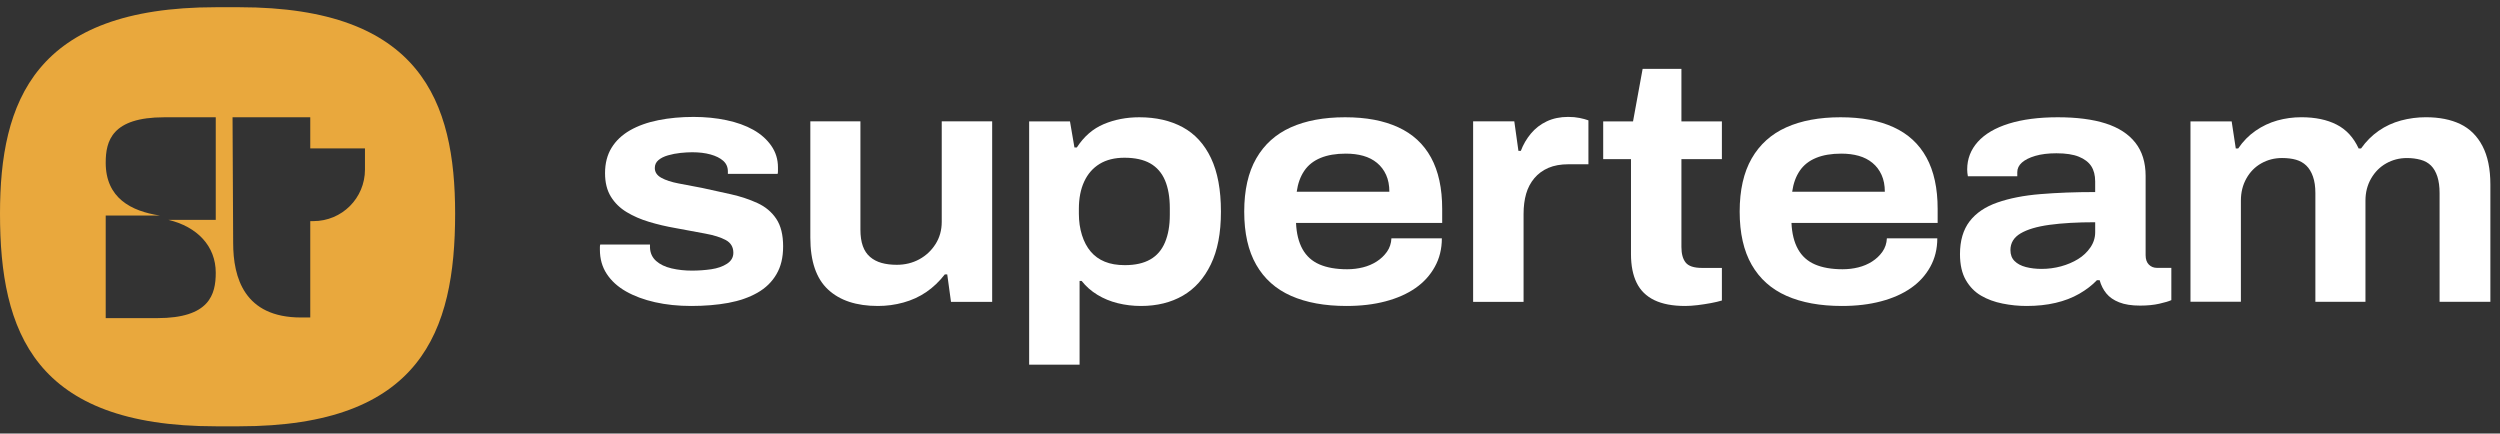 <svg width="173" height="30" viewBox="0 0 173 30" fill="none" xmlns="http://www.w3.org/2000/svg">
<rect x="0" y="0" width="173" height="30" fill="#333333" stroke="none"/>
<path d="M20.825 21.97C16.909 21.97 16.135 19.217 16.135 16.807L16.092 8.116H21.47V10.267H25.256V11.73C25.256 13.71 23.664 15.301 21.686 15.301H21.47V21.97H20.825ZM7.315 22.014V14.914H11.058C9.079 14.613 7.315 13.71 7.315 11.257C7.315 9.751 7.745 8.116 11.359 8.116H14.93V15.216H11.66C13.639 15.689 14.93 17.022 14.93 18.873C14.93 20.379 14.5 22.014 10.886 22.014H7.315V22.014ZM14.93 29.5H16.565C29.129 29.5 31.495 22.96 31.495 14.785C31.495 7.04 29.129 0.5 16.565 0.5H14.93C2.367 0.5 0 7.04 0 14.785C0 22.96 2.367 29.5 14.93 29.5V29.5Z" fill="#E9A83D"/>
<path d="M47.828 21.173C46.926 21.173 46.09 21.086 45.323 20.912C44.555 20.739 43.887 20.488 43.316 20.164C42.747 19.84 42.303 19.436 41.987 18.954C41.67 18.471 41.513 17.914 41.513 17.279V17.089C41.513 17.025 41.522 16.97 41.537 16.922H44.979V17.136C44.994 17.516 45.138 17.823 45.407 18.062C45.675 18.299 46.031 18.47 46.475 18.573C46.918 18.677 47.385 18.727 47.876 18.727C48.335 18.727 48.783 18.695 49.217 18.632C49.653 18.568 50.017 18.441 50.309 18.251C50.601 18.061 50.748 17.808 50.748 17.491C50.748 17.096 50.574 16.803 50.225 16.613C49.876 16.423 49.397 16.272 48.789 16.162C48.18 16.052 47.495 15.925 46.736 15.781C46.103 15.671 45.497 15.529 44.919 15.354C44.342 15.181 43.822 14.955 43.365 14.678C42.906 14.401 42.542 14.045 42.273 13.609C42.004 13.174 41.869 12.633 41.869 11.983C41.869 11.302 42.019 10.718 42.32 10.227C42.62 9.736 43.048 9.334 43.602 9.016C44.156 8.701 44.809 8.467 45.56 8.317C46.312 8.166 47.123 8.091 47.995 8.091C48.801 8.091 49.562 8.166 50.274 8.317C50.986 8.467 51.603 8.689 52.125 8.981C52.648 9.275 53.063 9.642 53.372 10.085C53.681 10.529 53.835 11.027 53.835 11.581V11.841C53.835 11.921 53.827 11.983 53.812 12.032H50.369V11.865C50.369 11.564 50.262 11.319 50.048 11.128C49.834 10.938 49.541 10.793 49.17 10.689C48.798 10.586 48.375 10.536 47.899 10.536C47.662 10.536 47.392 10.552 47.093 10.582C46.792 10.614 46.504 10.669 46.227 10.749C45.949 10.829 45.727 10.94 45.562 11.082C45.395 11.223 45.313 11.405 45.313 11.627C45.313 11.913 45.464 12.138 45.764 12.304C46.065 12.471 46.465 12.601 46.963 12.696C47.462 12.791 48.003 12.895 48.589 13.005C49.254 13.147 49.918 13.294 50.584 13.444C51.249 13.594 51.858 13.796 52.412 14.05C52.967 14.304 53.401 14.668 53.718 15.142C54.035 15.616 54.192 16.251 54.192 17.042C54.192 17.834 54.039 18.448 53.73 18.977C53.421 19.508 52.982 19.936 52.412 20.259C51.843 20.583 51.17 20.817 50.394 20.961C49.616 21.103 48.761 21.173 47.828 21.173Z" fill="white"/>
<path d="M60.752 21.173C59.264 21.173 58.112 20.794 57.298 20.032C56.483 19.273 56.075 18.077 56.075 16.448V8.398H59.541V15.878C59.541 16.337 59.597 16.721 59.709 17.03C59.819 17.339 59.986 17.588 60.208 17.778C60.43 17.969 60.695 18.107 61.002 18.194C61.311 18.281 61.664 18.324 62.059 18.324C62.629 18.324 63.148 18.197 63.614 17.944C64.079 17.69 64.457 17.337 64.741 16.887C65.026 16.436 65.168 15.925 65.168 15.356V8.398H68.658V20.887H65.809L65.549 18.987H65.382C65.001 19.478 64.574 19.885 64.1 20.209C63.625 20.533 63.098 20.775 62.52 20.934C61.944 21.094 61.355 21.173 60.752 21.173V21.173Z" fill="white"/>
<path d="M71.217 25.233V8.399H74.042L74.351 10.203H74.518C75.009 9.444 75.63 8.906 76.381 8.589C77.133 8.272 77.953 8.115 78.839 8.115C79.994 8.115 80.996 8.345 81.843 8.803C82.689 9.262 83.342 9.975 83.801 10.94C84.26 11.905 84.489 13.14 84.489 14.643C84.489 16.146 84.255 17.334 83.788 18.299C83.32 19.264 82.676 19.986 81.853 20.46C81.03 20.934 80.064 21.173 78.956 21.173C78.402 21.173 77.867 21.109 77.353 20.982C76.839 20.855 76.368 20.662 75.941 20.401C75.513 20.141 75.149 19.82 74.849 19.44H74.707V25.233H71.217V25.233ZM77.841 18.348C78.553 18.348 79.138 18.218 79.597 17.955C80.056 17.695 80.397 17.299 80.619 16.768C80.841 16.237 80.951 15.61 80.951 14.88V14.406C80.951 13.646 80.839 13.005 80.619 12.482C80.397 11.96 80.056 11.569 79.597 11.307C79.138 11.047 78.543 10.915 77.816 10.915C77.134 10.915 76.562 11.057 76.094 11.342C75.627 11.628 75.271 12.035 75.026 12.564C74.78 13.095 74.658 13.725 74.658 14.453V14.785C74.658 15.322 74.73 15.818 74.872 16.269C75.014 16.72 75.216 17.101 75.478 17.41C75.739 17.718 76.064 17.952 76.451 18.109C76.839 18.269 77.303 18.348 77.841 18.348V18.348Z" fill="white"/>
<path d="M93.176 21.173C91.672 21.173 90.394 20.939 89.341 20.473C88.287 20.006 87.484 19.289 86.932 18.324C86.377 17.359 86.1 16.132 86.1 14.645C86.1 13.157 86.377 11.93 86.932 10.965C87.486 10 88.281 9.283 89.317 8.816C90.354 8.348 91.608 8.115 93.081 8.115C94.553 8.115 95.744 8.345 96.749 8.803C97.754 9.262 98.514 9.963 99.028 10.903C99.542 11.845 99.799 13.028 99.799 14.453V15.426H89.685C89.716 16.154 89.867 16.76 90.135 17.242C90.404 17.725 90.797 18.077 91.311 18.299C91.825 18.521 92.463 18.632 93.223 18.632C93.603 18.632 93.967 18.588 94.315 18.501C94.662 18.415 94.979 18.279 95.265 18.097C95.55 17.915 95.787 17.69 95.978 17.421C96.168 17.152 96.27 16.843 96.286 16.494H99.776C99.776 17.223 99.614 17.88 99.288 18.465C98.964 19.051 98.517 19.542 97.946 19.937C97.377 20.333 96.687 20.639 95.881 20.852C95.076 21.066 94.174 21.173 93.176 21.173V21.173ZM89.733 13.267H96.144C96.144 12.825 96.069 12.436 95.919 12.103C95.769 11.771 95.558 11.494 95.29 11.272C95.021 11.05 94.704 10.888 94.34 10.784C93.976 10.681 93.572 10.631 93.129 10.631C92.448 10.631 91.867 10.729 91.384 10.928C90.902 11.127 90.526 11.422 90.257 11.818C89.987 12.214 89.813 12.696 89.733 13.267Z" fill="white"/>
<path d="M101.94 20.887V8.398H104.79L105.075 10.44H105.242C105.401 10.013 105.63 9.617 105.93 9.253C106.231 8.889 106.598 8.604 107.034 8.398C107.469 8.193 107.964 8.09 108.518 8.09C108.803 8.09 109.064 8.113 109.301 8.161C109.538 8.208 109.743 8.265 109.919 8.328V11.367H108.541C108.004 11.367 107.54 11.45 107.152 11.616C106.765 11.783 106.439 12.02 106.179 12.329C105.918 12.638 105.728 12.998 105.609 13.409C105.491 13.821 105.431 14.287 105.431 14.81V20.889H101.94V20.887Z" fill="white"/>
<path d="M116.616 21.173C115.746 21.173 115.033 21.037 114.479 20.769C113.924 20.5 113.517 20.101 113.256 19.57C112.996 19.041 112.864 18.379 112.864 17.588V11.011H110.941V8.4H113.006L113.67 4.767H116.354V8.4H119.155V11.011H116.354V17.09C116.354 17.565 116.452 17.925 116.651 18.171C116.848 18.416 117.223 18.54 117.778 18.54H119.155V20.795C118.95 20.859 118.696 20.917 118.395 20.974C118.095 21.029 117.786 21.078 117.469 21.116C117.153 21.153 116.869 21.173 116.616 21.173V21.173Z" fill="white"/>
<path d="M127.461 21.173C125.957 21.173 124.68 20.939 123.626 20.473C122.573 20.006 121.77 19.289 121.217 18.324C120.663 17.359 120.385 16.132 120.385 14.645C120.385 13.157 120.663 11.93 121.217 10.965C121.771 10 122.566 9.283 123.603 8.816C124.64 8.348 125.894 8.115 127.366 8.115C128.839 8.115 130.029 8.345 131.034 8.803C132.039 9.262 132.799 9.963 133.313 10.903C133.828 11.845 134.085 13.028 134.085 14.453V15.426H123.97C124.002 16.154 124.152 16.76 124.421 17.242C124.69 17.725 125.082 18.077 125.596 18.299C126.111 18.521 126.748 18.632 127.508 18.632C127.889 18.632 128.253 18.588 128.6 18.501C128.947 18.415 129.264 18.279 129.55 18.097C129.835 17.915 130.073 17.69 130.263 17.421C130.453 17.152 130.555 16.843 130.572 16.494H134.061C134.061 17.223 133.899 17.88 133.574 18.465C133.25 19.051 132.802 19.542 132.231 19.937C131.662 20.333 130.972 20.639 130.166 20.852C129.361 21.066 128.46 21.173 127.461 21.173V21.173ZM124.019 13.267H130.43C130.43 12.825 130.355 12.436 130.204 12.103C130.054 11.771 129.844 11.494 129.575 11.272C129.306 11.05 128.989 10.888 128.625 10.784C128.261 10.681 127.857 10.631 127.415 10.631C126.733 10.631 126.152 10.729 125.67 10.928C125.187 11.127 124.812 11.422 124.543 11.818C124.272 12.214 124.099 12.696 124.019 13.267V13.267Z" fill="white"/>
<path d="M140.237 21.173C139.683 21.173 139.129 21.118 138.576 21.006C138.022 20.896 137.528 20.714 137.092 20.46C136.656 20.206 136.304 19.847 136.035 19.38C135.766 18.914 135.631 18.314 135.631 17.586C135.631 16.653 135.853 15.897 136.295 15.319C136.738 14.741 137.379 14.306 138.219 14.014C139.057 13.721 140.05 13.526 141.199 13.432C142.346 13.337 143.608 13.29 144.986 13.29V12.554C144.986 12.127 144.894 11.774 144.714 11.497C144.532 11.22 144.246 11.003 143.859 10.845C143.471 10.686 142.952 10.607 142.304 10.607C141.735 10.607 141.247 10.668 140.843 10.786C140.439 10.905 140.13 11.06 139.917 11.249C139.703 11.439 139.596 11.661 139.596 11.913V12.199H136.177C136.16 12.103 136.148 12.025 136.142 11.961C136.133 11.898 136.13 11.82 136.13 11.724C136.13 10.996 136.375 10.359 136.866 9.813C137.357 9.267 138.073 8.848 139.015 8.554C139.957 8.262 141.084 8.115 142.398 8.115C143.712 8.115 144.815 8.257 145.71 8.542C146.604 8.828 147.29 9.27 147.764 9.871C148.238 10.472 148.477 11.24 148.477 12.174V17.658C148.477 17.944 148.552 18.161 148.702 18.311C148.852 18.461 149.038 18.536 149.26 18.536H150.257V20.769C150.083 20.849 149.806 20.931 149.425 21.017C149.046 21.104 148.602 21.148 148.096 21.148C147.51 21.148 147.028 21.073 146.649 20.922C146.268 20.772 145.972 20.567 145.759 20.305C145.545 20.042 145.391 19.739 145.296 19.391H145.106C144.774 19.74 144.366 20.052 143.884 20.33C143.401 20.607 142.855 20.817 142.246 20.959C141.635 21.103 140.965 21.173 140.237 21.173V21.173ZM141.282 18.608C141.742 18.608 142.189 18.548 142.625 18.43C143.061 18.311 143.451 18.144 143.8 17.93C144.148 17.717 144.433 17.448 144.655 17.124C144.877 16.8 144.987 16.448 144.987 16.067V15.379C143.754 15.379 142.7 15.439 141.83 15.558C140.96 15.676 140.291 15.875 139.823 16.152C139.356 16.429 139.122 16.813 139.122 17.304C139.122 17.622 139.217 17.874 139.408 18.064C139.598 18.254 139.858 18.393 140.191 18.48C140.523 18.565 140.887 18.608 141.282 18.608V18.608Z" fill="white"/>
<path d="M151.581 20.887V8.399H154.431L154.716 10.274H154.883C155.215 9.783 155.614 9.375 156.082 9.051C156.549 8.727 157.052 8.49 157.589 8.338C158.127 8.188 158.681 8.113 159.252 8.113C160.217 8.113 161.034 8.283 161.698 8.624C162.363 8.965 162.869 9.514 163.218 10.274H163.385C163.732 9.783 164.141 9.375 164.607 9.051C165.074 8.727 165.589 8.49 166.15 8.338C166.711 8.188 167.285 8.113 167.871 8.113C168.804 8.113 169.601 8.272 170.257 8.587C170.913 8.904 171.424 9.41 171.788 10.107C172.152 10.803 172.334 11.689 172.334 12.766V20.886H168.819V13.359C168.819 12.916 168.768 12.536 168.666 12.219C168.562 11.901 168.417 11.649 168.227 11.459C168.036 11.269 167.796 11.135 167.502 11.055C167.208 10.976 166.896 10.936 166.564 10.936C166.041 10.936 165.562 11.06 165.128 11.304C164.692 11.549 164.345 11.896 164.083 12.349C163.822 12.8 163.69 13.31 163.69 13.88V20.884H160.224V13.357C160.224 12.915 160.169 12.534 160.057 12.217C159.945 11.9 159.792 11.648 159.595 11.457C159.396 11.267 159.159 11.133 158.882 11.053C158.605 10.975 158.284 10.935 157.92 10.935C157.397 10.935 156.918 11.058 156.484 11.302C156.048 11.547 155.705 11.895 155.451 12.347C155.197 12.798 155.07 13.309 155.07 13.878V20.882H151.581V20.887V20.887Z" fill="white"/>
</svg>
